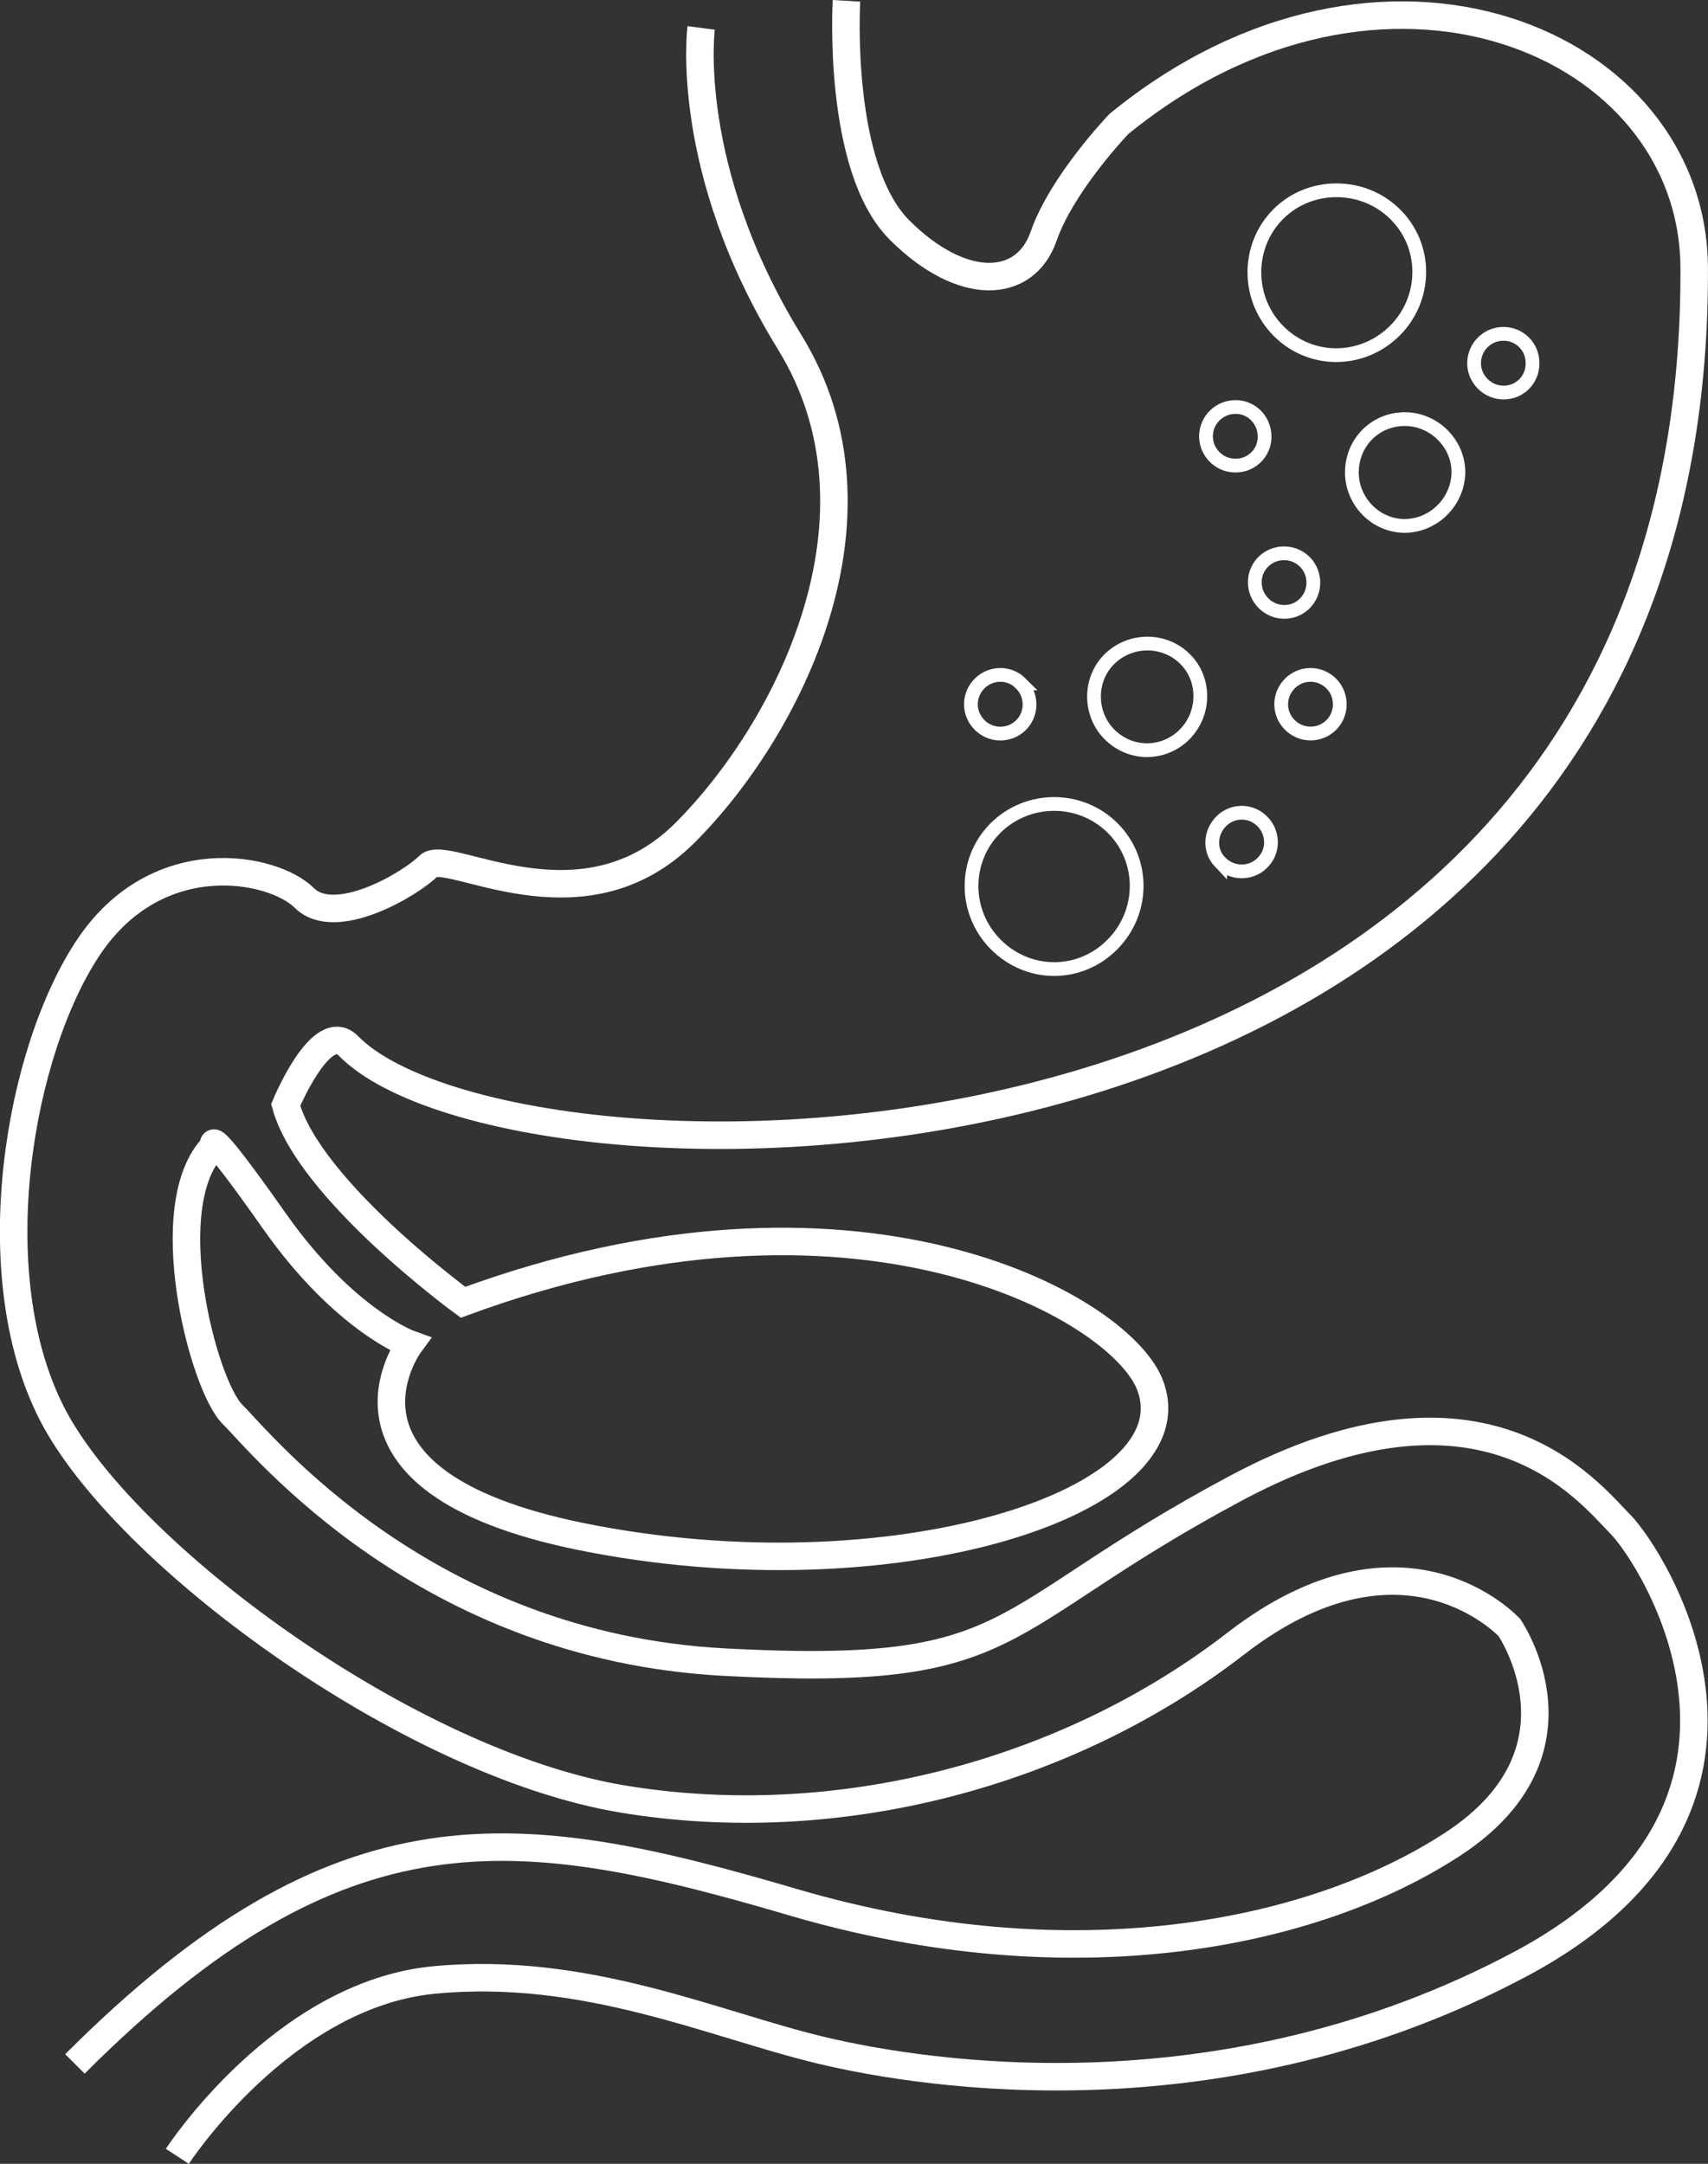 <svg xmlns="http://www.w3.org/2000/svg" width="124.234" height="157.365"><rect width="100%" height="100%" fill="#333333" stroke="none"/><style type="text/css">.st0{fill:none;stroke:#FFFFFF;stroke-width:2;stroke-miterlimit:10;} .st1{fill:none;stroke:#FFFFFF;stroke-miterlimit:10;}</style><path d="M51 2.03s-1.35 10.22 6.44 22.86-.08 28.13-7.6 35.66-17.3 1.08-18.66 2.42c-1.34 1.34-6.8 4.57-9.05 2.33s-10.67-3.93-15.7 3.6-7.87 23.66-2.67 33.87 25.9 25.46 41.5 28.06 32.35-1.8 44.63-11.3 19.9-1.16 19.9-1.16 6.17 8.96-4.05 15.7c-10.2 6.7-27.78 10.2-47.95 4.3-20.17-5.93-32.9-7.72-52.34 11.73M12.9 156.82s7.62-11.74 18.64-12.82c11.03-1.07 20.35 3.23 28.15 5.1s29.38 5.2 50.9-6.26c21.5-11.47 9.5-29.76 7.26-32-2.24-2.24-9.86-12.28-27.97-2.6s-15.42 13.8-37.2 12.64-33.6-15.86-35.77-18.02-5.55-15.32-1.34-19.53c0 0-.73-1.8 4.38 5.46 5.1 7.25 9.86 8.96 9.86 8.96s-7.35 9.94 12.37 13.98c22.66 4.63 44.97-2.5 41.42-11.12-2.33-5.64-21.42-16.4-49.92-5.9 0 0-11.2-8.17-12.9-14.35 0 0 2.6-6.3 4.56-4.3C37.5 88.5 123.5 89.5 123.23 19.5c-.06-16.56-22.76-26.07-41.85-10.48 0 0-4.13 4.3-5.47 8.16s-5.9 4.12-10.48-.45S61.57.06 61.57.06" class="st0"/><path d="M91.24 19.8c0 3.33 2.66 6.02 5.94 6.03 3.33 0 6.06-2.73 6.05-6.06 0-3.3-2.7-5.94-6.03-5.93-3.33 0-5.96 2.64-5.96 5.97zM98.33 34.35c0 2.13 1.74 3.9 3.85 3.9 2.12-.02 3.87-1.77 3.9-3.9 0-2.1-1.77-3.87-3.9-3.87-2.15 0-3.84 1.7-3.85 3.87zM109.37 28.55c1.16 0 2.1-.93 2.1-2.1.03-1.2-.92-2.18-2.13-2.17-1.15 0-2.1.94-2.12 2.1-.02 1.18.96 2.17 2.15 2.17zM95.53 42.38c0-1.16-.9-2.1-2.06-2.14-1.2-.04-2.2.9-2.2 2.1 0 1.2.98 2.18 2.18 2.16 1.16-.02 2.07-.95 2.08-2.12zM89.92 29.6c-1.2-.03-2.2.93-2.2 2.13 0 1.14.92 2.1 2.08 2.13 1.16.04 2.13-.85 2.18-2 .05-1.23-.86-2.23-2.06-2.26zM80.9 68.7c2.35-2.35 2.37-6.13.05-8.46-2.35-2.36-6.2-2.36-8.56 0-2.32 2.34-2.3 6.13.06 8.47 2.37 2.36 6.1 2.35 8.44 0zM86.17 53.4c1.5-1.5 1.52-4 .03-5.47-1.5-1.5-3.98-1.5-5.5 0-1.5 1.47-1.5 3.98 0 5.48 1.53 1.53 3.93 1.53 5.47 0zM74.25 49.7c-.82-.82-2.13-.82-2.97-.02-.87.85-.88 2.2-.02 3.05.82.82 2.14.83 2.98.03.86-.83.86-2.22 0-3.06zM93.83 49.7c-.83.82-.86 2.13-.06 2.97.82.88 2.2.9 3.05.07.85-.84.84-2.23-.02-3.06-.84-.8-2.14-.8-2.97.02zM88.75 62.7c.83.87 2.22.9 3.06.06.83-.8.85-2.13.05-2.98-.8-.85-2.1-.9-2.96-.12-.9.83-.98 2.18-.15 3.05z" class="st1"/></svg>